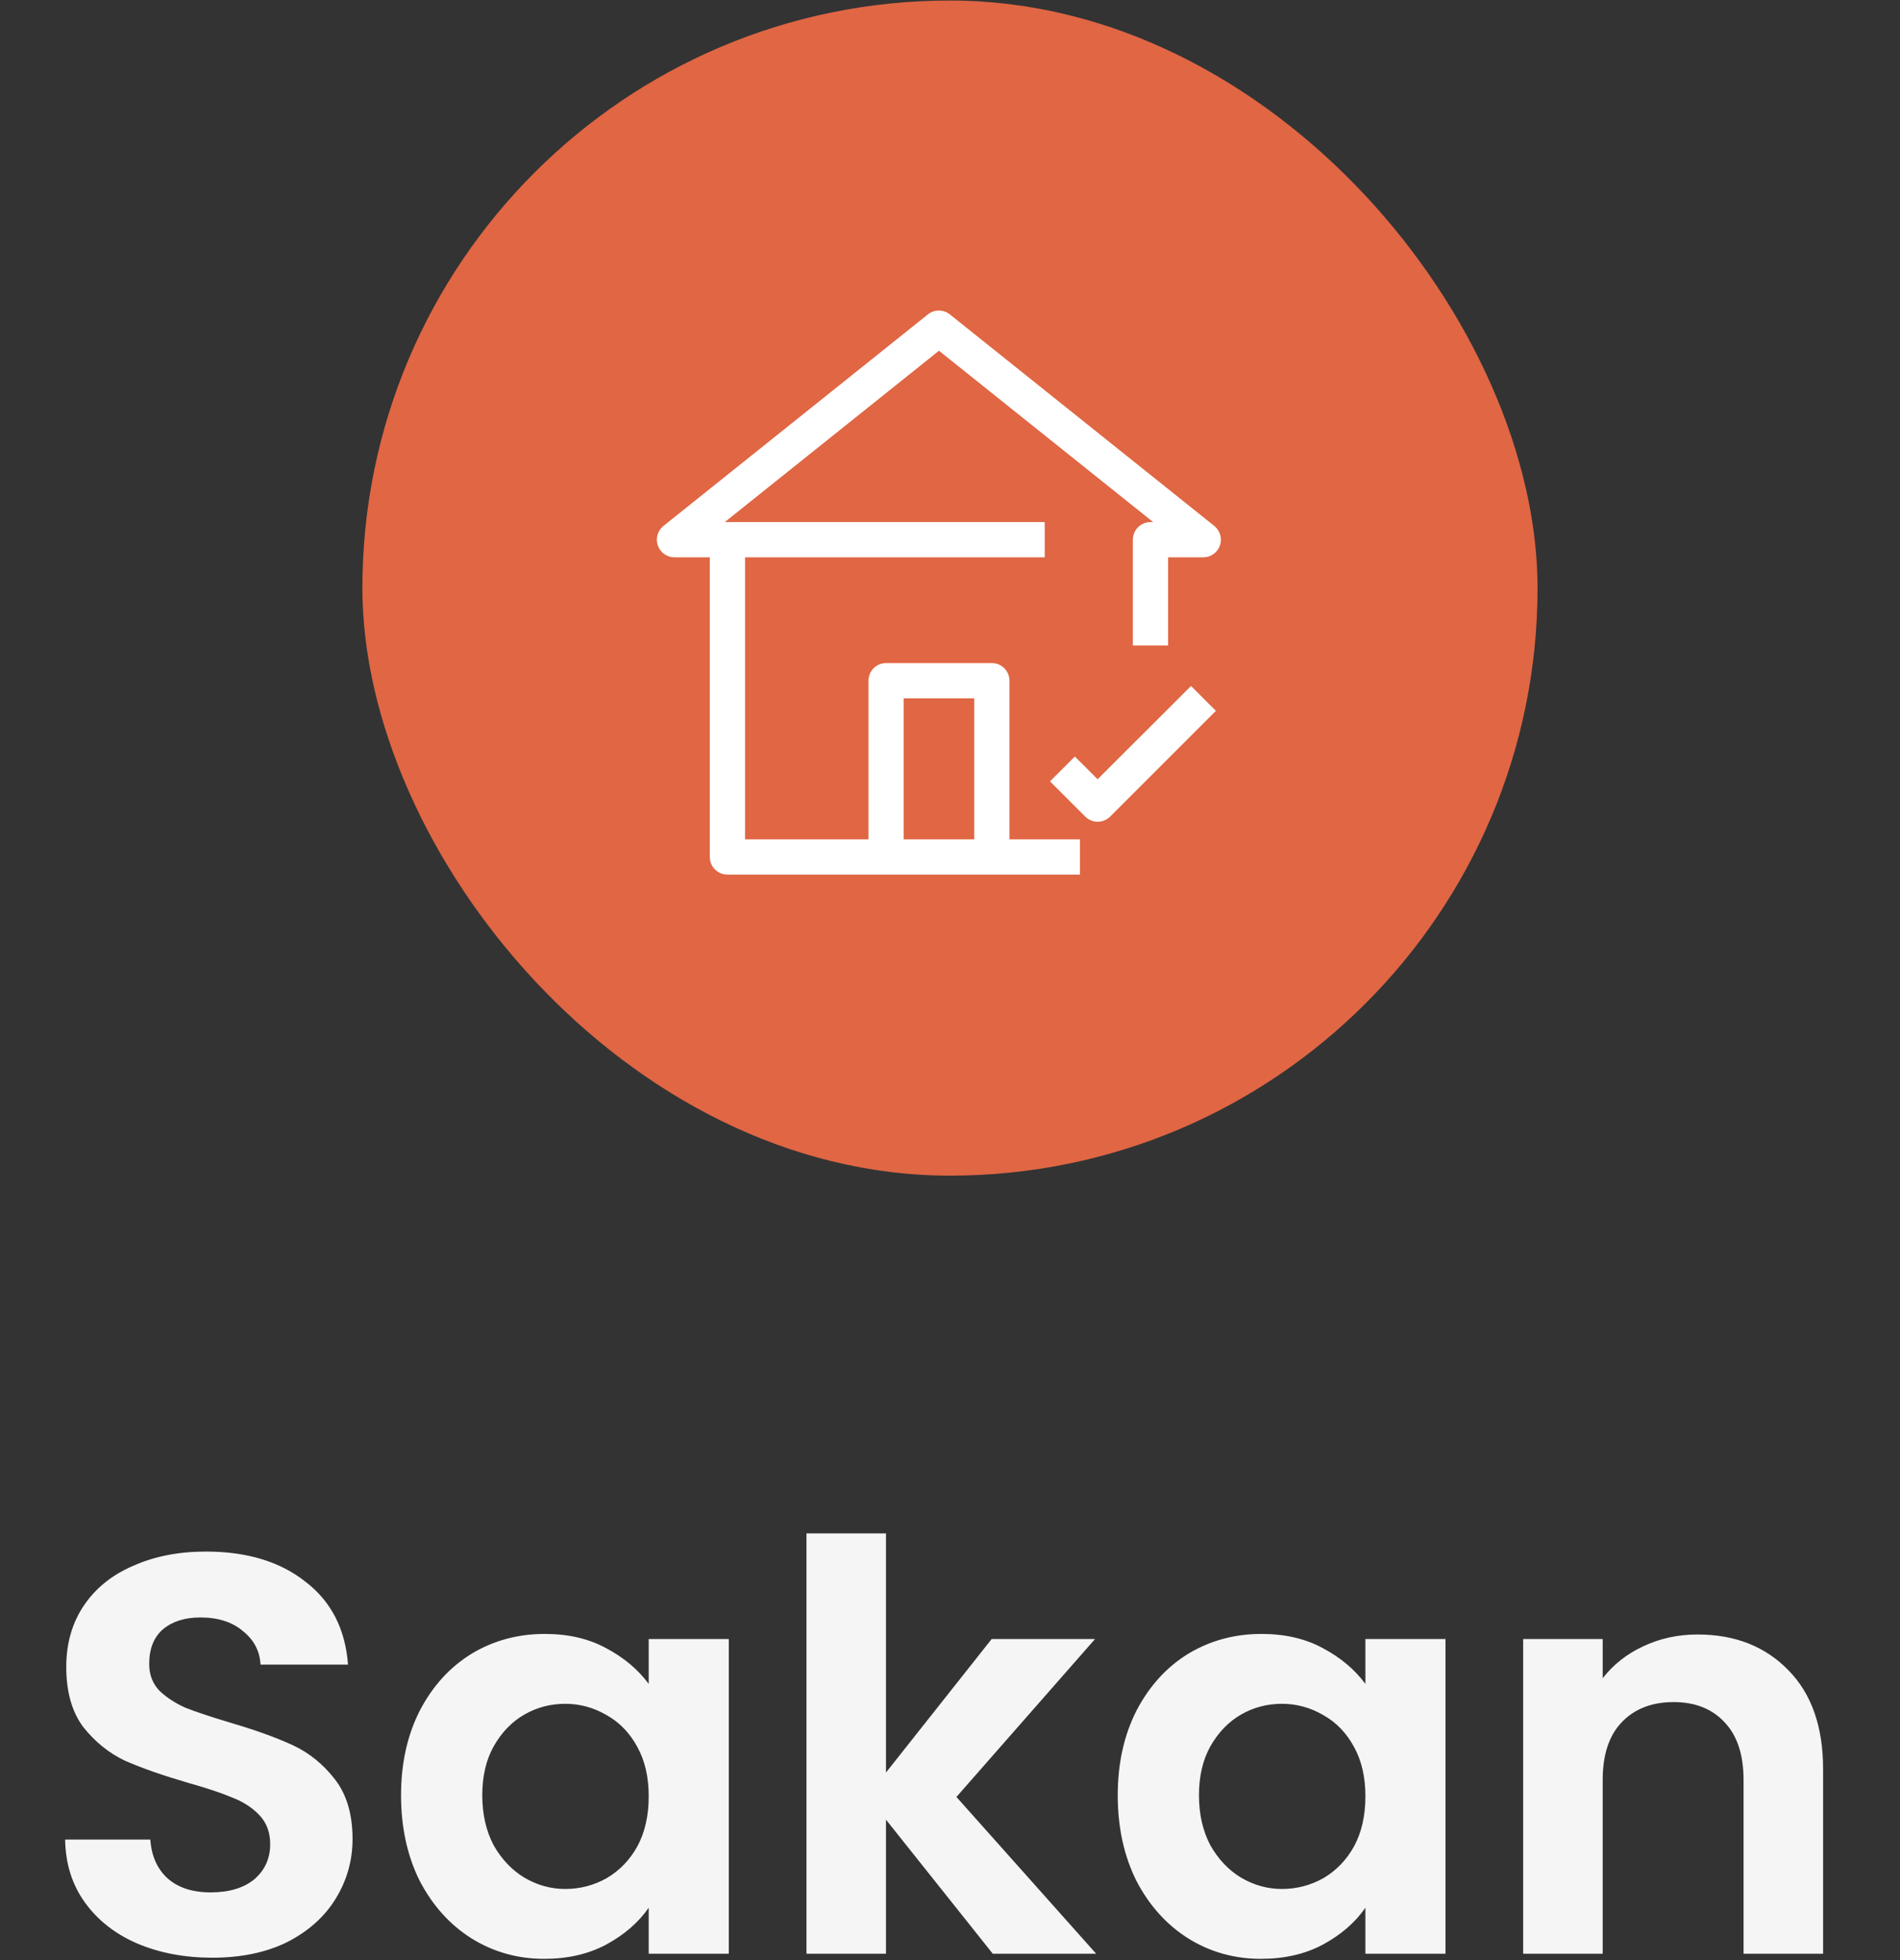 <svg width="315" height="325" viewBox="0 0 315 325" fill="none" xmlns="http://www.w3.org/2000/svg">
<rect x="0" y="0" width="315" height="325" fill="#333333" stroke="none"/>
<rect x="60.08" y="0.086" width="194.829" height="194.829" rx="97.414" fill="#E06644"/>
<g clip-path="url(#clip0_9_281)">
<path d="M201.318 87.198L157.482 52.129C156.963 51.714 156.319 51.488 155.655 51.488C154.991 51.488 154.347 51.714 153.829 52.129L109.992 87.198C109.519 87.578 109.176 88.095 109.01 88.678C108.844 89.261 108.864 89.882 109.066 90.453C109.268 91.025 109.643 91.519 110.139 91.868C110.635 92.217 111.227 92.403 111.833 92.4H117.678V142.082C117.678 142.857 117.986 143.6 118.534 144.148C119.082 144.696 119.825 145.004 120.601 145.004H179.049V139.159H167.359V112.857C167.359 112.082 167.052 111.339 166.503 110.791C165.955 110.243 165.212 109.935 164.437 109.935H146.902C146.127 109.935 145.384 110.243 144.836 110.791C144.288 111.339 143.98 112.082 143.98 112.857V139.159H123.523V92.4H173.204V86.556H120.162L155.67 58.15L191.177 86.556H190.739C189.964 86.556 189.22 86.864 188.672 87.412C188.124 87.96 187.816 88.703 187.816 89.478V107.013H193.661V92.4H199.506C200.11 92.397 200.698 92.207 201.189 91.855C201.68 91.504 202.051 91.01 202.249 90.439C202.448 89.869 202.465 89.251 202.298 88.671C202.131 88.091 201.789 87.576 201.318 87.198ZM149.825 115.78H161.515V139.159H149.825V115.78Z" fill="white"/>
<path d="M181.972 129.194L178.202 125.424L174.081 129.545L179.926 135.39C180.473 135.934 181.214 136.239 181.986 136.239C182.758 136.239 183.499 135.934 184.047 135.39L201.581 117.855L197.461 113.734L181.972 129.194Z" fill="white"/>
</g>
<path d="M35.188 324.573C30.605 324.573 26.461 323.788 22.757 322.219C19.116 320.649 16.228 318.389 14.093 315.438C11.959 312.488 10.86 309.003 10.797 304.985H24.923C25.111 307.685 26.053 309.819 27.748 311.389C29.506 312.959 31.892 313.743 34.906 313.743C37.982 313.743 40.399 313.021 42.157 311.577C43.915 310.071 44.794 308.124 44.794 305.739C44.794 303.792 44.197 302.191 43.004 300.936C41.812 299.68 40.305 298.707 38.484 298.016C36.726 297.263 34.278 296.447 31.139 295.568C26.869 294.312 23.385 293.088 20.685 291.895C18.048 290.639 15.757 288.787 13.811 286.339C11.927 283.827 10.985 280.5 10.985 276.356C10.985 272.464 11.959 269.074 13.905 266.186C15.851 263.298 18.582 261.1 22.098 259.593C25.614 258.024 29.632 257.239 34.152 257.239C40.933 257.239 46.426 258.903 50.633 262.23C54.902 265.495 57.256 270.078 57.696 275.98H43.193C43.067 273.719 42.094 271.867 40.273 270.423C38.516 268.917 36.161 268.163 33.21 268.163C30.636 268.163 28.564 268.822 26.995 270.141C25.488 271.459 24.735 273.374 24.735 275.885C24.735 277.643 25.3 279.119 26.43 280.312C27.623 281.442 29.067 282.383 30.762 283.137C32.52 283.827 34.968 284.644 38.107 285.585C42.377 286.841 45.861 288.097 48.561 289.352C51.26 290.608 53.583 292.491 55.529 295.003C57.476 297.514 58.449 300.81 58.449 304.891C58.449 308.407 57.539 311.671 55.718 314.685C53.897 317.699 51.229 320.116 47.713 321.936C44.197 323.694 40.022 324.573 35.188 324.573ZM66.489 297.64C66.489 292.366 67.525 287.689 69.597 283.608C71.731 279.527 74.588 276.388 78.167 274.19C81.808 271.993 85.857 270.894 90.315 270.894C94.207 270.894 97.598 271.679 100.486 273.249C103.437 274.818 105.791 276.796 107.549 279.182V271.742H120.827V323.914H107.549V316.286C105.854 318.735 103.499 320.775 100.486 322.407C97.535 323.977 94.113 324.762 90.221 324.762C85.826 324.762 81.808 323.632 78.167 321.371C74.588 319.111 71.731 315.941 69.597 311.86C67.525 307.716 66.489 302.976 66.489 297.64ZM107.549 297.828C107.549 294.626 106.921 291.895 105.665 289.635C104.41 287.312 102.715 285.554 100.58 284.361C98.445 283.105 96.154 282.478 93.705 282.478C91.257 282.478 88.996 283.074 86.925 284.267C84.853 285.46 83.158 287.218 81.839 289.541C80.584 291.801 79.956 294.5 79.956 297.64C79.956 300.779 80.584 303.541 81.839 305.927C83.158 308.25 84.853 310.039 86.925 311.295C89.059 312.55 91.32 313.178 93.705 313.178C96.154 313.178 98.445 312.582 100.58 311.389C102.715 310.133 104.41 308.375 105.665 306.115C106.921 303.792 107.549 301.03 107.549 297.828ZM164.593 323.914L146.888 301.689V323.914H133.704V254.225H146.888V293.873L164.405 271.742H181.544L158.566 297.922L181.733 323.914H164.593ZM185.31 297.64C185.31 292.366 186.346 287.689 188.418 283.608C190.552 279.527 193.409 276.388 196.987 274.19C200.629 271.993 204.678 270.894 209.136 270.894C213.028 270.894 216.419 271.679 219.307 273.249C222.257 274.818 224.612 276.796 226.37 279.182V271.742H239.648V323.914H226.37V316.286C224.674 318.735 222.32 320.775 219.307 322.407C216.356 323.977 212.934 324.762 209.042 324.762C204.647 324.762 200.629 323.632 196.987 321.371C193.409 319.111 190.552 315.941 188.418 311.86C186.346 307.716 185.31 302.976 185.31 297.64ZM226.37 297.828C226.37 294.626 225.742 291.895 224.486 289.635C223.23 287.312 221.535 285.554 219.401 284.361C217.266 283.105 214.975 282.478 212.526 282.478C210.077 282.478 207.817 283.074 205.745 284.267C203.674 285.46 201.979 287.218 200.66 289.541C199.404 291.801 198.777 294.5 198.777 297.64C198.777 300.779 199.404 303.541 200.66 305.927C201.979 308.25 203.674 310.039 205.745 311.295C207.88 312.55 210.14 313.178 212.526 313.178C214.975 313.178 217.266 312.582 219.401 311.389C221.535 310.133 223.23 308.375 224.486 306.115C225.742 303.792 226.37 301.03 226.37 297.828ZM281.436 270.988C287.652 270.988 292.674 272.966 296.504 276.921C300.334 280.814 302.249 286.276 302.249 293.308V323.914H289.064V295.097C289.064 290.953 288.028 287.783 285.957 285.585C283.885 283.325 281.059 282.195 277.481 282.195C273.839 282.195 270.951 283.325 268.817 285.585C266.745 287.783 265.709 290.953 265.709 295.097V323.914H252.525V271.742H265.709V278.24C267.467 275.98 269.696 274.222 272.395 272.966C275.158 271.648 278.171 270.988 281.436 270.988Z" fill="#F5F5F5"/>
<defs>
<clipPath id="clip0_9_281">
<rect width="93.518" height="93.518" fill="white" transform="translate(108.91 51.486)"/>
</clipPath>
</defs>
</svg>
